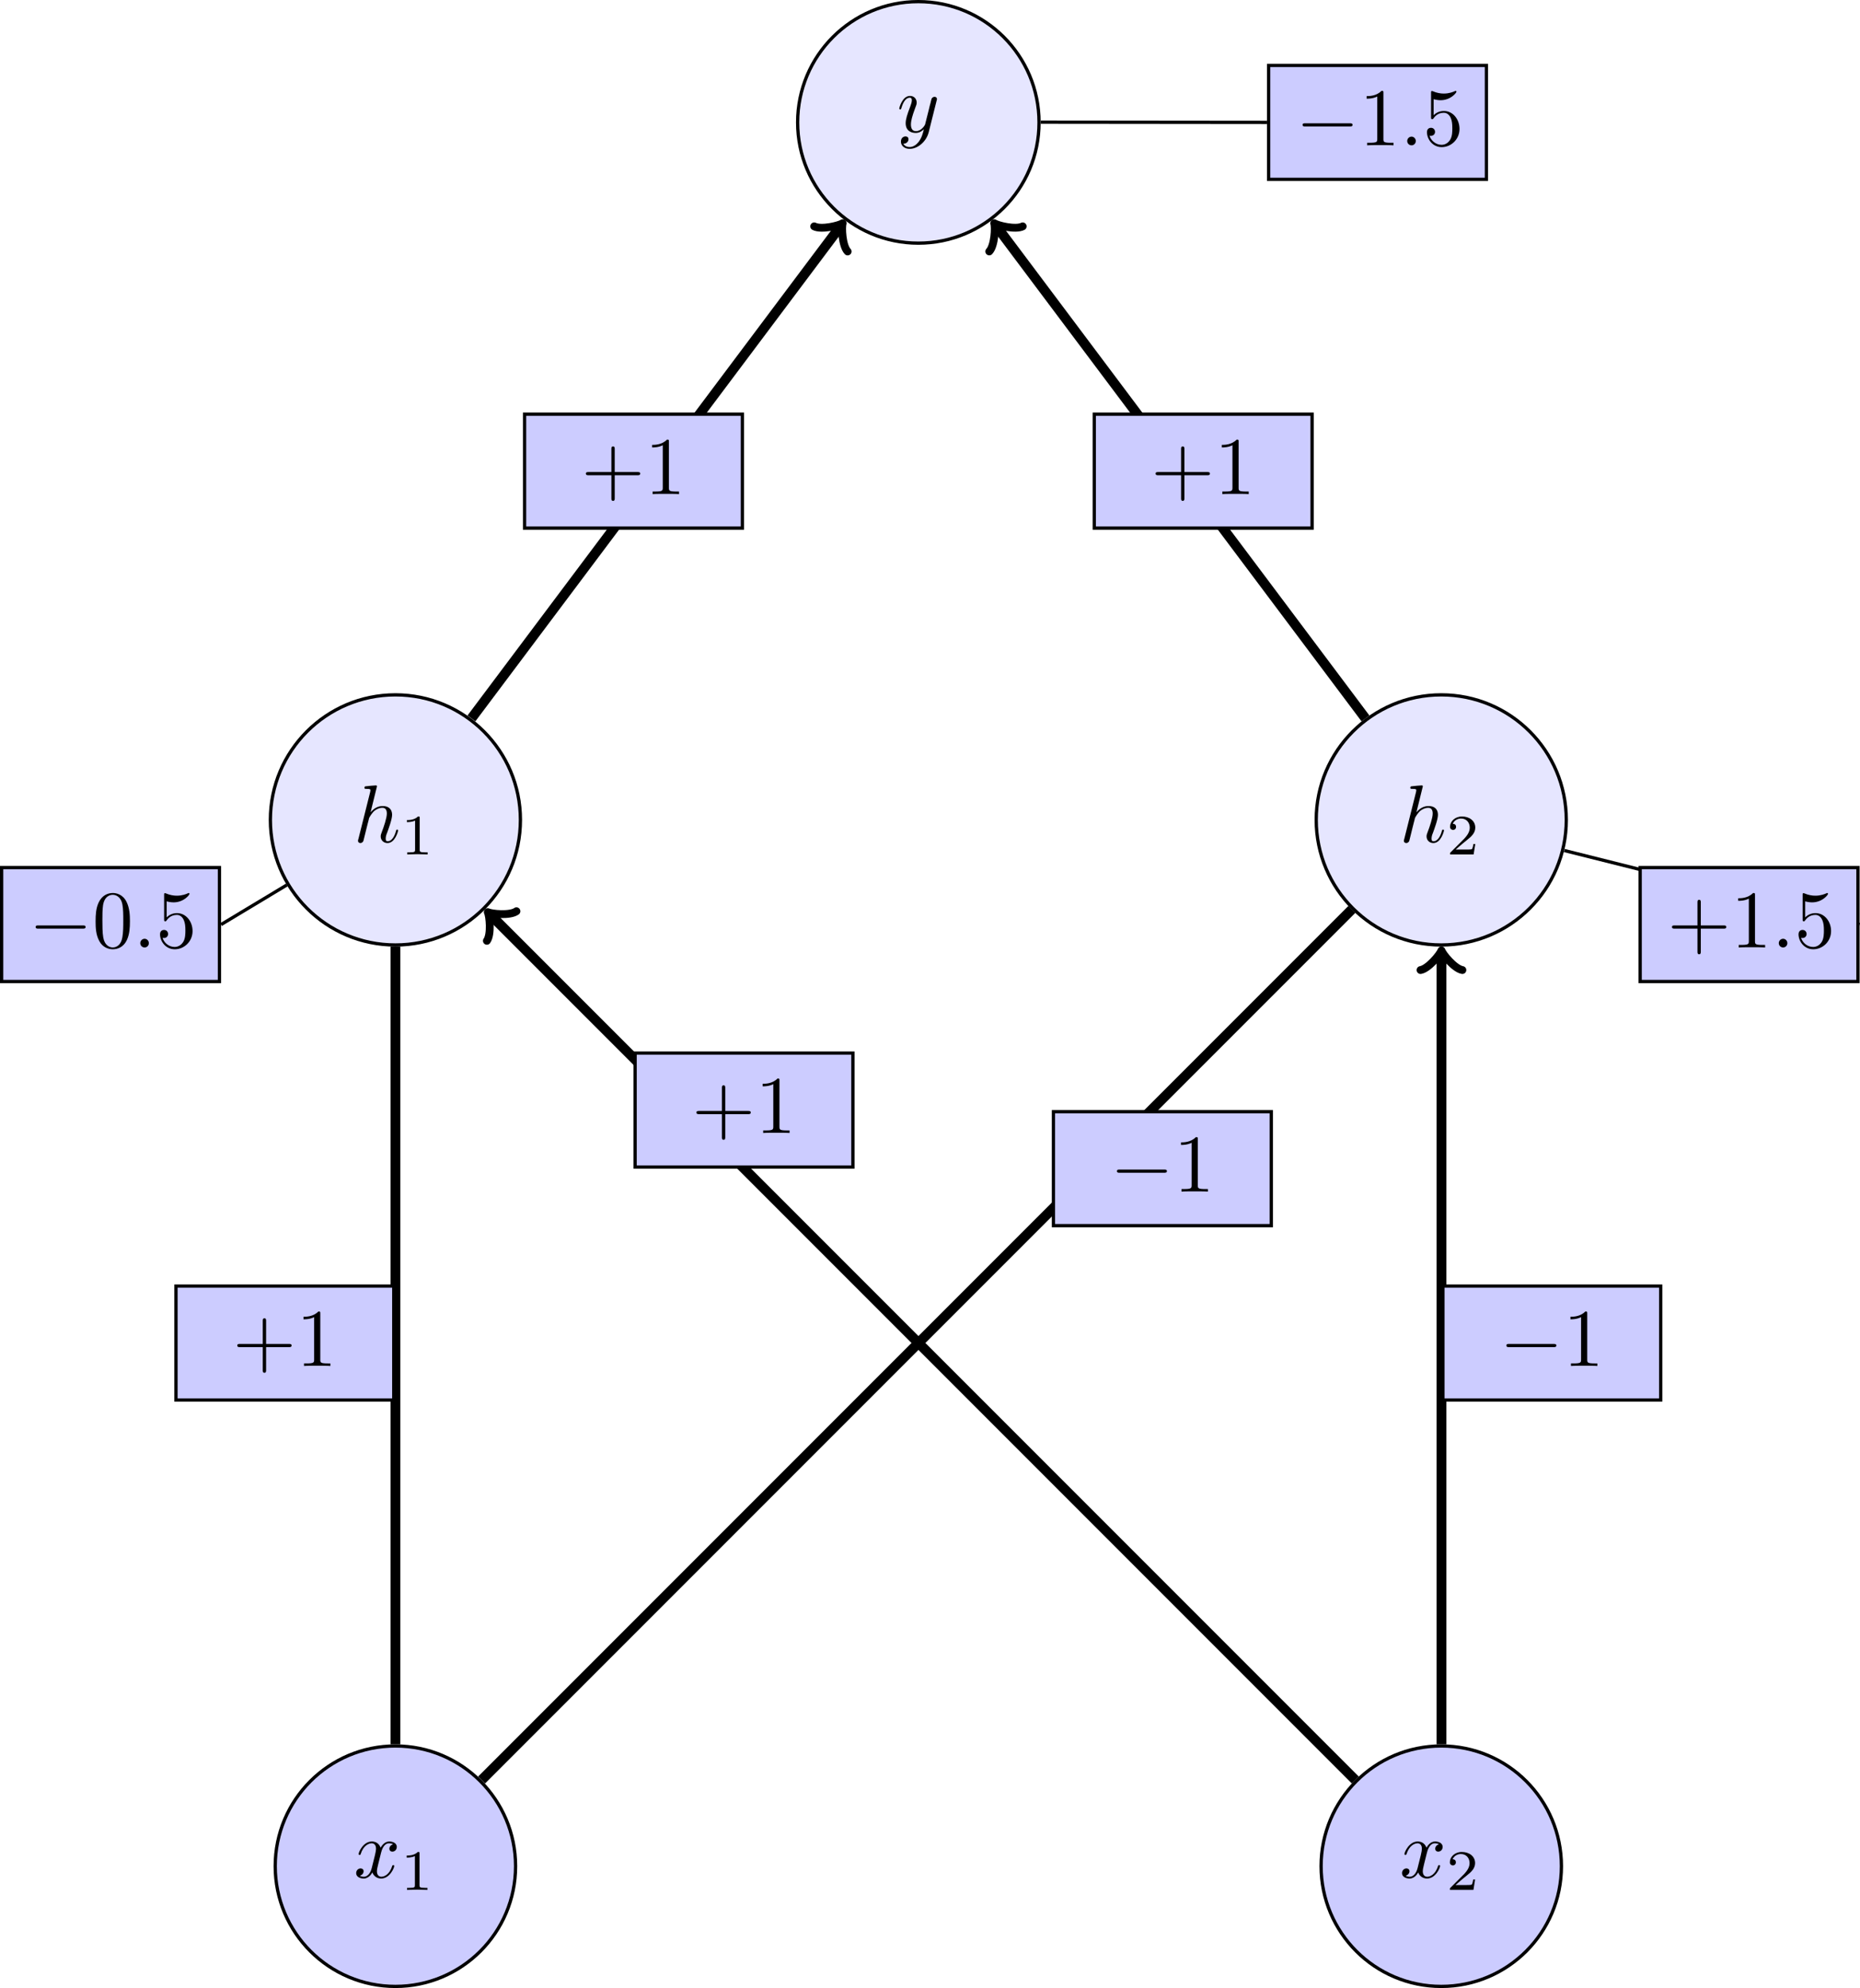 <?xml version="1.0" encoding="UTF-8" standalone="no"?>
<svg
   width="226.857pt"
   height="242.379pt"
   viewBox="0 0 226.857 242.379"
   version="1.1"
   id="svg61"
   xmlns:xlink="http://www.w3.org/1999/xlink"
   xmlns="http://www.w3.org/2000/svg"
   xmlns:svg="http://www.w3.org/2000/svg">
  <defs
     id="defs16">
    <g
       id="g11">
      <g
         id="glyph-0-0">
        <path
           d="M 3.328,-3.016 C 3.391,-3.266 3.625,-4.188 4.312,-4.188 c 0.047,0 0.297,0 0.5,0.125 C 4.531,-4 4.344,-3.766 4.344,-3.516 c 0,0.156 0.109,0.344 0.375,0.344 0.219,0 0.531,-0.172 0.531,-0.578 0,-0.516 -0.578,-0.656 -0.922,-0.656 -0.578,0 -0.922,0.531 -1.047,0.75 -0.25,-0.656 -0.781,-0.75 -1.078,-0.75 -1.031,0 -1.609,1.281 -1.609,1.531 0,0.109 0.109,0.109 0.125,0.109 0.078,0 0.109,-0.031 0.125,-0.109 0.344,-1.062 1,-1.312 1.344,-1.312 0.188,0 0.531,0.094 0.531,0.672 0,0.312 -0.172,0.969 -0.531,2.375 -0.156,0.609 -0.516,1.031 -0.953,1.031 -0.062,0 -0.281,0 -0.5,-0.125 0.25,-0.062 0.469,-0.266 0.469,-0.547 0,-0.266 -0.219,-0.344 -0.359,-0.344 -0.312,0 -0.547,0.25 -0.547,0.578 0,0.453 0.484,0.656 0.922,0.656 0.672,0 1.031,-0.703 1.047,-0.75 0.125,0.359 0.484,0.75 1.078,0.75 1.031,0 1.594,-1.281 1.594,-1.531 0,-0.109 -0.078,-0.109 -0.109,-0.109 -0.094,0 -0.109,0.047 -0.141,0.109 -0.328,1.078 -1,1.312 -1.312,1.312 -0.391,0 -0.547,-0.312 -0.547,-0.656 0,-0.219 0.047,-0.438 0.156,-0.875 z m 0,0"
           id="path1" />
      </g>
      <g
         id="glyph-0-1">
        <path
           d="m 2.859,-6.812 c 0,0 0,-0.109 -0.125,-0.109 -0.234,0 -0.953,0.078 -1.219,0.109 -0.078,0 -0.188,0.016 -0.188,0.188 0,0.125 0.094,0.125 0.234,0.125 0.484,0 0.5,0.062 0.5,0.172 L 2.031,-6.125 0.594,-0.391 c -0.047,0.141 -0.047,0.156 -0.047,0.219 0,0.234 0.203,0.281 0.297,0.281 0.156,0 0.312,-0.125 0.359,-0.266 l 0.188,-0.75 0.219,-0.891 C 1.672,-2.031 1.734,-2.25 1.781,-2.469 1.797,-2.531 1.891,-2.859 1.891,-2.922 1.922,-3.016 2.234,-3.562 2.578,-3.844 2.797,-4 3.094,-4.188 3.531,-4.188 c 0.422,0 0.531,0.344 0.531,0.703 0,0.531 -0.375,1.625 -0.609,2.234 C 3.375,-1.031 3.312,-0.906 3.312,-0.703 c 0,0.469 0.359,0.812 0.828,0.812 0.938,0 1.297,-1.453 1.297,-1.531 0,-0.109 -0.078,-0.109 -0.109,-0.109 -0.109,0 -0.109,0.031 -0.156,0.188 -0.141,0.531 -0.469,1.234 -1.016,1.234 -0.172,0 -0.234,-0.094 -0.234,-0.328 0,-0.25 0.078,-0.484 0.172,-0.703 0.156,-0.438 0.609,-1.625 0.609,-2.203 0,-0.641 -0.391,-1.062 -1.141,-1.062 -0.625,0 -1.109,0.312 -1.484,0.766 z m 0,0"
           id="path2" />
      </g>
      <g
         id="glyph-0-2">
        <path
           d="m 4.844,-3.797 c 0.047,-0.141 0.047,-0.156 0.047,-0.234 0,-0.172 -0.141,-0.266 -0.297,-0.266 -0.094,0 -0.25,0.062 -0.344,0.203 -0.016,0.062 -0.109,0.359 -0.141,0.547 -0.078,0.25 -0.141,0.531 -0.203,0.797 l -0.453,1.797 c -0.031,0.141 -0.469,0.844 -1.125,0.844 -0.5,0 -0.609,-0.438 -0.609,-0.812 C 1.719,-1.375 1.891,-2 2.219,-2.875 2.375,-3.281 2.422,-3.391 2.422,-3.594 c 0,-0.438 -0.312,-0.812 -0.812,-0.812 -0.953,0 -1.312,1.453 -1.312,1.531 0,0.109 0.094,0.109 0.109,0.109 0.109,0 0.109,-0.031 0.156,-0.188 0.281,-0.938 0.672,-1.234 1.016,-1.234 0.078,0 0.25,0 0.25,0.312 0,0.25 -0.109,0.516 -0.172,0.703 -0.406,1.062 -0.578,1.625 -0.578,2.094 0,0.891 0.625,1.188 1.219,1.188 0.391,0 0.719,-0.172 1,-0.453 -0.125,0.516 -0.25,1.016 -0.641,1.547 -0.266,0.328 -0.641,0.625 -1.094,0.625 -0.141,0 -0.594,-0.031 -0.766,-0.422 0.156,0 0.297,0 0.422,-0.125 C 1.328,1.203 1.422,1.062 1.422,0.875 1.422,0.562 1.156,0.531 1.062,0.531 0.828,0.531 0.5,0.688 0.5,1.172 c 0,0.5 0.438,0.875 1.062,0.875 1.016,0 2.047,-0.906 2.328,-2.031 z m 0,0"
           id="path3" />
      </g>
      <g
         id="glyph-0-3">
        <path
           d="m 1.906,-0.531 c 0,-0.281 -0.234,-0.531 -0.516,-0.531 -0.297,0 -0.531,0.25 -0.531,0.531 C 0.859,-0.234 1.094,0 1.391,0 1.672,0 1.906,-0.234 1.906,-0.531 Z m 0,0"
           id="path4" />
      </g>
      <g
         id="glyph-1-0">
        <path
           d="m 2.328,-4.438 c 0,-0.188 0,-0.188 -0.203,-0.188 -0.453,0.438 -1.078,0.438 -1.359,0.438 v 0.25 c 0.156,0 0.625,0 1,-0.188 v 3.547 c 0,0.234 0,0.328 -0.688,0.328 H 0.812 V 0 c 0.125,0 0.984,-0.031 1.234,-0.031 0.219,0 1.094,0.031 1.25,0.031 V -0.25 H 3.031 c -0.703,0 -0.703,-0.094 -0.703,-0.328 z m 0,0"
           id="path5" />
      </g>
      <g
         id="glyph-1-1">
        <path
           d="M 3.516,-1.266 H 3.281 c -0.016,0.156 -0.094,0.562 -0.188,0.625 C 3.047,-0.594 2.516,-0.594 2.406,-0.594 H 1.125 c 0.734,-0.641 0.984,-0.844 1.391,-1.172 0.516,-0.406 1,-0.844 1,-1.5 0,-0.844 -0.734,-1.359 -1.625,-1.359 -0.859,0 -1.453,0.609 -1.453,1.25 0,0.344 0.297,0.391 0.375,0.391 0.156,0 0.359,-0.125 0.359,-0.375 0,-0.125 -0.047,-0.375 -0.406,-0.375 C 0.984,-4.219 1.453,-4.375 1.781,-4.375 c 0.703,0 1.062,0.547 1.062,1.109 0,0.609 -0.438,1.078 -0.656,1.328 L 0.516,-0.266 C 0.438,-0.203 0.438,-0.188 0.438,0 h 2.875 z m 0,0"
           id="path6" />
      </g>
      <g
         id="glyph-2-0">
        <path
           d="m 6.562,-2.297 c 0.172,0 0.359,0 0.359,-0.203 0,-0.188 -0.188,-0.188 -0.359,-0.188 H 1.172 c -0.172,0 -0.344,0 -0.344,0.188 0,0.203 0.172,0.203 0.344,0.203 z m 0,0"
           id="path7" />
      </g>
      <g
         id="glyph-3-0">
        <path
           d="m 4.578,-3.188 c 0,-0.797 -0.047,-1.594 -0.391,-2.328 -0.453,-0.969 -1.281,-1.125 -1.688,-1.125 -0.609,0 -1.328,0.266 -1.75,1.188 -0.312,0.688 -0.359,1.469 -0.359,2.266 0,0.75 0.031,1.641 0.453,2.406 0.422,0.797 1.156,1 1.641,1 0.531,0 1.297,-0.203 1.734,-1.156 0.312,-0.688 0.359,-1.469 0.359,-2.25 z M 2.484,0 C 2.094,0 1.5,-0.25 1.328,-1.203 1.219,-1.797 1.219,-2.719 1.219,-3.312 c 0,-0.641 0,-1.297 0.078,-1.828 0.188,-1.188 0.938,-1.281 1.188,-1.281 0.328,0 0.984,0.188 1.172,1.172 0.109,0.562 0.109,1.312 0.109,1.938 0,0.75 0,1.422 -0.109,2.062 C 3.5,-0.297 2.938,0 2.484,0 Z m 0,0"
           id="path8" />
      </g>
      <g
         id="glyph-3-1">
        <path
           d="m 4.469,-2 c 0,-1.188 -0.812,-2.188 -1.891,-2.188 -0.469,0 -0.906,0.156 -1.266,0.516 V -5.625 c 0.203,0.062 0.531,0.125 0.844,0.125 1.234,0 1.938,-0.906 1.938,-1.031 0,-0.062 -0.031,-0.109 -0.109,-0.109 0,0 -0.031,0 -0.078,0.031 C 3.703,-6.516 3.219,-6.312 2.547,-6.312 2.156,-6.312 1.688,-6.391 1.219,-6.594 1.141,-6.625 1.125,-6.625 1.109,-6.625 1,-6.625 1,-6.547 1,-6.391 V -3.438 c 0,0.172 0,0.25 0.141,0.25 0.078,0 0.094,-0.016 0.141,-0.078 C 1.391,-3.422 1.75,-3.969 2.562,-3.969 c 0.516,0 0.766,0.453 0.844,0.641 0.156,0.375 0.188,0.75 0.188,1.25 0,0.359 0,0.953 -0.25,1.375 C 3.109,-0.312 2.734,-0.062 2.281,-0.062 c -0.719,0 -1.297,-0.531 -1.469,-1.109 0.031,0 0.062,0.016 0.172,0.016 0.328,0 0.5,-0.25 0.5,-0.484 0,-0.25 -0.172,-0.5 -0.5,-0.5 C 0.844,-2.141 0.5,-2.062 0.5,-1.609 0.5,-0.75 1.188,0.219 2.297,0.219 3.453,0.219 4.469,-0.734 4.469,-2 Z m 0,0"
           id="path9" />
      </g>
      <g
         id="glyph-3-2">
        <path
           d="m 4.078,-2.297 h 2.781 C 7,-2.297 7.188,-2.297 7.188,-2.5 7.188,-2.688 7,-2.688 6.859,-2.688 h -2.781 v -2.797 c 0,-0.141 0,-0.328 -0.203,-0.328 -0.203,0 -0.203,0.188 -0.203,0.328 V -2.688 h -2.781 c -0.141,0 -0.328,0 -0.328,0.188 0,0.203 0.188,0.203 0.328,0.203 h 2.781 V 0.5 c 0,0.141 0,0.328 0.203,0.328 0.203,0 0.203,-0.188 0.203,-0.328 z m 0,0"
           id="path10" />
      </g>
      <g
         id="glyph-3-3">
        <path
           d="m 2.938,-6.375 c 0,-0.25 0,-0.266 -0.234,-0.266 C 2.078,-6 1.203,-6 0.891,-6 v 0.312 c 0.203,0 0.781,0 1.297,-0.266 v 5.172 c 0,0.359 -0.031,0.469 -0.922,0.469 h -0.312 V 0 c 0.344,-0.031 1.203,-0.031 1.609,-0.031 0.391,0 1.266,0 1.609,0.031 v -0.312 h -0.312 c -0.906,0 -0.922,-0.109 -0.922,-0.469 z m 0,0"
           id="path11" />
      </g>
    </g>
    <clipPath
       id="clip-0">
      <path
         clip-rule="nonzero"
         d="m 33,212 h 30 v 30.375 H 33 Z m 0,0"
         id="path12" />
    </clipPath>
    <clipPath
       id="clip-1">
      <path
         clip-rule="nonzero"
         d="m 27,207 h 42 v 35.375 H 27 Z m 0,0"
         id="path13" />
    </clipPath>
    <clipPath
       id="clip-2">
      <path
         clip-rule="nonzero"
         d="m 161,212 h 30 v 30.375 h -30 z m 0,0"
         id="path14" />
    </clipPath>
    <clipPath
       id="clip-3">
      <path
         clip-rule="nonzero"
         d="m 155,207 h 42 v 35.375 h -42 z m 0,0"
         id="path15" />
    </clipPath>
    <clipPath
       id="clip-4">
      <path
         clip-rule="nonzero"
         d="m 185,98 h 45.324 v 21 H 185 Z m 0,0"
         id="path16" />
    </clipPath>
  </defs>
  <g
     clip-path="url(#clip-0)"
     id="g17"
     transform="translate(3.0997735e-5,0.004)">
    <path
       fill-rule="nonzero"
       fill="#ccccff"
       fill-opacity="1"
       d="m 62.883,227.52 c 0,-8.094 -6.562,-14.656 -14.656,-14.656 -8.098,0 -14.66,6.562 -14.66,14.656 0,8.094 6.562,14.656 14.66,14.656 8.094,0 14.656,-6.562 14.656,-14.656 z m 0,0"
       id="path17" />
  </g>
  <g
     clip-path="url(#clip-1)"
     id="g18"
     transform="translate(3.0997735e-5,0.004)">
    <path
       fill="none"
       stroke-width="0.399"
       stroke-linecap="butt"
       stroke-linejoin="miter"
       stroke="#000000"
       stroke-opacity="1"
       stroke-miterlimit="10"
       d="m 57.178,-5.3125e-4 c 0,8.094 -6.562,14.656 -14.656,14.656 -8.098,0 -14.66,-6.562 -14.66,-14.656 0,-8.094 6.562,-14.656 14.66,-14.656 8.094,0 14.656,6.562 14.656,14.656 z m 0,0"
       transform="matrix(1,0,0,-1,5.705,227.519)"
       id="path18" />
  </g>
  <g
     fill="#000000"
     fill-opacity="1"
     id="g19"
     transform="translate(3.0997735e-5,0.004)">
    <use
       xlink:href="#glyph-0-0"
       x="43.143"
       y="228.916"
       id="use18" />
  </g>
  <g
     fill="#000000"
     fill-opacity="1"
     id="g20"
     transform="translate(3.0997735e-5,0.004)">
    <use
       xlink:href="#glyph-1-0"
       x="48.837"
       y="230.41"
       id="use19" />
  </g>
  <g
     clip-path="url(#clip-2)"
     id="g21"
     transform="translate(3.0997735e-5,0.004)">
    <path
       fill-rule="nonzero"
       fill="#ccccff"
       fill-opacity="1"
       d="m 190.441,227.52 c 0,-8.094 -6.559,-14.656 -14.656,-14.656 -8.094,0 -14.656,6.562 -14.656,14.656 0,8.094 6.562,14.656 14.656,14.656 8.098,0 14.656,-6.562 14.656,-14.656 z m 0,0"
       id="path20" />
  </g>
  <g
     clip-path="url(#clip-3)"
     id="g22"
     transform="translate(3.0997735e-5,0.004)">
    <path
       fill="none"
       stroke-width="0.399"
       stroke-linecap="butt"
       stroke-linejoin="miter"
       stroke="#000000"
       stroke-opacity="1"
       stroke-miterlimit="10"
       d="m 184.736,-5.3125e-4 c 0,8.094 -6.559,14.656 -14.656,14.656 -8.094,0 -14.656,-6.562 -14.656,-14.656 0,-8.094 6.562,-14.656 14.656,-14.656 8.098,0 14.656,6.562 14.656,14.656 z m 0,0"
       transform="matrix(1,0,0,-1,5.705,227.519)"
       id="path21" />
  </g>
  <g
     fill="#000000"
     fill-opacity="1"
     id="g23"
     transform="translate(3.0997735e-5,0.004)">
    <use
       xlink:href="#glyph-0-0"
       x="170.702"
       y="228.916"
       id="use22" />
  </g>
  <g
     fill="#000000"
     fill-opacity="1"
     id="g24"
     transform="translate(3.0997735e-5,0.004)">
    <use
       xlink:href="#glyph-1-1"
       x="176.396"
       y="230.41"
       id="use23" />
  </g>
  <path
     fill-rule="nonzero"
     fill="#e6e6ff"
     fill-opacity="1"
     stroke-width="0.399"
     stroke-linecap="butt"
     stroke-linejoin="miter"
     stroke="#000000"
     stroke-opacity="1"
     stroke-miterlimit="10"
     d="m 63.473,99.961 c 0,-8.422 -6.824,-15.246 -15.246,-15.246 -8.422,0 -15.25,6.824 -15.25,15.246 0,8.422 6.828,15.25 15.25,15.25 8.422,0 15.246,-6.828 15.246,-15.25 z m 0,0"
     id="path24" />
  <g
     fill="#000000"
     fill-opacity="1"
     id="g25"
     transform="translate(3.0997735e-5,0.004)">
    <use
       xlink:href="#glyph-0-1"
       x="43.12"
       y="102.672"
       id="use24" />
  </g>
  <g
     fill="#000000"
     fill-opacity="1"
     id="g26"
     transform="translate(3.0997735e-5,0.004)">
    <use
       xlink:href="#glyph-1-0"
       x="48.86"
       y="104.166"
       id="use25" />
  </g>
  <path
     fill-rule="nonzero"
     fill="#e6e6ff"
     fill-opacity="1"
     stroke-width="0.399"
     stroke-linecap="butt"
     stroke-linejoin="miter"
     stroke="#000000"
     stroke-opacity="1"
     stroke-miterlimit="10"
     d="m 191.035,99.961 c 0,-8.422 -6.828,-15.246 -15.25,-15.246 -8.422,0 -15.25,6.824 -15.25,15.246 0,8.422 6.828,15.25 15.25,15.25 8.422,0 15.25,-6.828 15.25,-15.25 z m 0,0"
     id="path26" />
  <g
     fill="#000000"
     fill-opacity="1"
     id="g27"
     transform="translate(3.0997735e-5,0.004)">
    <use
       xlink:href="#glyph-0-1"
       x="170.679"
       y="102.672"
       id="use26" />
  </g>
  <g
     fill="#000000"
     fill-opacity="1"
     id="g28"
     transform="translate(3.0997735e-5,0.004)">
    <use
       xlink:href="#glyph-1-1"
       x="176.419"
       y="104.166"
       id="use27" />
  </g>
  <path
     fill-rule="nonzero"
     fill="#e6e6ff"
     fill-opacity="1"
     stroke-width="0.399"
     stroke-linecap="butt"
     stroke-linejoin="miter"
     stroke="#000000"
     stroke-opacity="1"
     stroke-miterlimit="10"
     d="m 126.727,14.922 c 0,-8.129 -6.59,-14.723 -14.723,-14.723 -8.129,0 -14.719,6.594 -14.719,14.723 0,8.129 6.59,14.723 14.719,14.723 8.133,0 14.723,-6.594 14.723,-14.723 z m 0,0"
     id="path28" />
  <g
     fill="#000000"
     fill-opacity="1"
     id="g29"
     transform="translate(3.0997735e-5,0.004)">
    <use
       xlink:href="#glyph-0-2"
       x="109.383"
       y="16.096"
       id="use28" />
  </g>
  <path
     fill="none"
     stroke-width="1.196"
     stroke-linecap="butt"
     stroke-linejoin="miter"
     stroke="#000000"
     stroke-opacity="1"
     stroke-miterlimit="10"
     d="M 48.23,212.664 V 115.398 M 57.5,87.586 102.492,27.598"
     id="path29" />
  <path
     fill="none"
     stroke-width="0.956"
     stroke-linecap="round"
     stroke-linejoin="round"
     stroke="#000000"
     stroke-opacity="1"
     stroke-miterlimit="10"
     d="m 99.305,27.598 c 0.859,0.445 3.059,-0.094 3.473,-0.383 -0.16,0.48 -0.062,2.742 0.605,3.445"
     id="path30" />
  <path
     fill="none"
     stroke-width="1.196"
     stroke-linecap="butt"
     stroke-linejoin="miter"
     stroke="#000000"
     stroke-opacity="1"
     stroke-miterlimit="10"
     d="M 58.738,217.016 164.883,110.871 m 1.656,-23.285 -44.992,-59.988"
     id="path31" />
  <path
     fill="none"
     stroke-width="0.956"
     stroke-linecap="round"
     stroke-linejoin="round"
     stroke="#000000"
     stroke-opacity="1"
     stroke-miterlimit="10"
     d="m 120.656,30.656 c 0.668,-0.699 0.766,-2.965 0.605,-3.441 0.414,0.285 2.613,0.828 3.473,0.383"
     id="path32" />
  <path
     fill="none"
     stroke-width="1.196"
     stroke-linecap="butt"
     stroke-linejoin="miter"
     stroke="#000000"
     stroke-opacity="1"
     stroke-miterlimit="10"
     d="M 165.301,217.016 59.832,111.547"
     id="path33" />
  <path
     fill="none"
     stroke-width="0.956"
     stroke-linecap="round"
     stroke-linejoin="round"
     stroke="#000000"
     stroke-opacity="1"
     stroke-miterlimit="10"
     d="m 59.383,114.703 c 0.562,-0.789 0.336,-3.043 0.109,-3.496 0.453,0.227 2.707,0.453 3.496,-0.109"
     id="path34" />
  <path
     fill="none"
     stroke-width="1.196"
     stroke-linecap="butt"
     stroke-linejoin="miter"
     stroke="#000000"
     stroke-opacity="1"
     stroke-miterlimit="10"
     d="M 175.809,212.664 V 116.352"
     id="path35" />
  <path
     fill="none"
     stroke-width="0.956"
     stroke-linecap="round"
     stroke-linejoin="round"
     stroke="#000000"
     stroke-opacity="1"
     stroke-miterlimit="10"
     d="m 173.258,118.266 c 0.957,-0.16 2.391,-1.914 2.551,-2.391 0.16,0.477 1.594,2.23 2.551,2.391"
     id="path36" />
  <path
     fill="none"
     stroke-width="0.399"
     stroke-linecap="butt"
     stroke-linejoin="miter"
     stroke="#000000"
     stroke-opacity="1"
     stroke-miterlimit="10"
     d="m 34.984,107.895 -8.02,4.824"
     id="path37" />
  <path
     fill-rule="nonzero"
     fill="#ccccff"
     fill-opacity="1"
     stroke-width="0.399"
     stroke-linecap="butt"
     stroke-linejoin="miter"
     stroke="#000000"
     stroke-opacity="1"
     stroke-miterlimit="10"
     d="M 0.199,119.664 H 26.766 V 105.773 H 0.199 Z m 0,0"
     id="path38" />
  <g
     fill="#000000"
     fill-opacity="1"
     id="g38"
     transform="translate(3.0997735e-5,0.004)">
    <use
       xlink:href="#glyph-2-0"
       x="3.52"
       y="115.511"
       id="use38" />
  </g>
  <g
     fill="#000000"
     fill-opacity="1"
     id="g39"
     transform="translate(3.0997735e-5,0.004)">
    <use
       xlink:href="#glyph-3-0"
       x="11.269"
       y="115.511"
       id="use39" />
  </g>
  <g
     fill="#000000"
     fill-opacity="1"
     id="g40"
     transform="translate(3.0997735e-5,0.004)">
    <use
       xlink:href="#glyph-0-3"
       x="16.25"
       y="115.511"
       id="use40" />
  </g>
  <g
     fill="#000000"
     fill-opacity="1"
     id="g41"
     transform="translate(3.0997735e-5,0.004)">
    <use
       xlink:href="#glyph-3-1"
       x="19.017"
       y="115.511"
       id="use41" />
  </g>
  <g
     clip-path="url(#clip-4)"
     id="g42"
     transform="translate(3.0997735e-5,0.004)">
    <path
       fill="none"
       stroke-width="0.399"
       stroke-linecap="butt"
       stroke-linejoin="miter"
       stroke="#000000"
       stroke-opacity="1"
       stroke-miterlimit="10"
       d="m 185.092,123.828 36.012,-9.023"
       transform="matrix(1,0,0,-1,5.705,227.519)"
       id="path41" />
  </g>
  <path
     fill-rule="nonzero"
     fill="#ccccff"
     fill-opacity="1"
     stroke-width="0.399"
     stroke-linecap="butt"
     stroke-linejoin="miter"
     stroke="#000000"
     stroke-opacity="1"
     stroke-miterlimit="10"
     d="m 200.043,119.664 h 26.566 V 105.773 H 200.043 Z m 0,0"
     id="path42" />
  <g
     fill="#000000"
     fill-opacity="1"
     id="g43"
     transform="translate(3.0997735e-5,0.004)">
    <use
       xlink:href="#glyph-3-2"
       x="203.362"
       y="115.511"
       id="use42" />
    <use
       xlink:href="#glyph-3-3"
       x="211.111"
       y="115.511"
       id="use43" />
  </g>
  <g
     fill="#000000"
     fill-opacity="1"
     id="g44"
     transform="translate(3.0997735e-5,0.004)">
    <use
       xlink:href="#glyph-0-3"
       x="216.092"
       y="115.511"
       id="use44" />
  </g>
  <g
     fill="#000000"
     fill-opacity="1"
     id="g45"
     transform="translate(3.0997735e-5,0.004)">
    <use
       xlink:href="#glyph-3-1"
       x="218.86"
       y="115.511"
       id="use45" />
  </g>
  <path
     fill="none"
     stroke-width="0.399"
     stroke-linecap="butt"
     stroke-linejoin="miter"
     stroke="#000000"
     stroke-opacity="1"
     stroke-miterlimit="10"
     d="m 126.941,14.895 27.586,0.027"
     id="path45" />
  <path
     fill-rule="nonzero"
     fill="#ccccff"
     fill-opacity="1"
     stroke-width="0.399"
     stroke-linecap="butt"
     stroke-linejoin="miter"
     stroke="#000000"
     stroke-opacity="1"
     stroke-miterlimit="10"
     d="M 154.727,21.867 H 181.293 V 7.977 h -26.566 z m 0,0"
     id="path46" />
  <g
     fill="#000000"
     fill-opacity="1"
     id="g46"
     transform="translate(3.0997735e-5,0.004)">
    <use
       xlink:href="#glyph-2-0"
       x="158.044"
       y="17.715"
       id="use46" />
  </g>
  <g
     fill="#000000"
     fill-opacity="1"
     id="g47"
     transform="translate(3.0997735e-5,0.004)">
    <use
       xlink:href="#glyph-3-3"
       x="165.792"
       y="17.715"
       id="use47" />
  </g>
  <g
     fill="#000000"
     fill-opacity="1"
     id="g48"
     transform="translate(3.0997735e-5,0.004)">
    <use
       xlink:href="#glyph-0-3"
       x="170.774"
       y="17.715"
       id="use48" />
  </g>
  <g
     fill="#000000"
     fill-opacity="1"
     id="g49"
     transform="translate(3.0997735e-5,0.004)">
    <use
       xlink:href="#glyph-3-1"
       x="173.541"
       y="17.715"
       id="use49" />
  </g>
  <path
     fill-rule="nonzero"
     fill="#ccccff"
     fill-opacity="1"
     stroke-width="0.399"
     stroke-linecap="butt"
     stroke-linejoin="miter"
     stroke="#000000"
     stroke-opacity="1"
     stroke-miterlimit="10"
     d="M 21.461,170.688 H 48.027 V 156.797 H 21.461 Z m 0,0"
     id="path49" />
  <g
     fill="#000000"
     fill-opacity="1"
     id="g51"
     transform="translate(3.0997735e-5,0.004)">
    <use
       xlink:href="#glyph-3-2"
       x="28.377"
       y="166.534"
       id="use50" />
    <use
       xlink:href="#glyph-3-3"
       x="36.126"
       y="166.534"
       id="use51" />
  </g>
  <path
     fill-rule="nonzero"
     fill="#ccccff"
     fill-opacity="1"
     stroke-width="0.399"
     stroke-linecap="butt"
     stroke-linejoin="miter"
     stroke="#000000"
     stroke-opacity="1"
     stroke-miterlimit="10"
     d="m 175.984,170.688 h 26.566 V 156.797 H 175.984 Z m 0,0"
     id="path51" />
  <g
     fill="#000000"
     fill-opacity="1"
     id="g52"
     transform="translate(3.0997735e-5,0.004)">
    <use
       xlink:href="#glyph-2-0"
       x="182.901"
       y="166.534"
       id="use52" />
  </g>
  <g
     fill="#000000"
     fill-opacity="1"
     id="g53"
     transform="translate(3.0997735e-5,0.004)">
    <use
       xlink:href="#glyph-3-3"
       x="190.65"
       y="166.534"
       id="use53" />
  </g>
  <path
     fill-rule="nonzero"
     fill="#ccccff"
     fill-opacity="1"
     stroke-width="0.399"
     stroke-linecap="butt"
     stroke-linejoin="miter"
     stroke="#000000"
     stroke-opacity="1"
     stroke-miterlimit="10"
     d="M 77.461,142.285 H 104.027 V 128.391 H 77.461 Z m 0,0"
     id="path53" />
  <g
     fill="#000000"
     fill-opacity="1"
     id="g55"
     transform="translate(3.0997735e-5,0.004)">
    <use
       xlink:href="#glyph-3-2"
       x="84.379"
       y="138.129"
       id="use54" />
    <use
       xlink:href="#glyph-3-3"
       x="92.128"
       y="138.129"
       id="use55" />
  </g>
  <path
     fill-rule="nonzero"
     fill="#ccccff"
     fill-opacity="1"
     stroke-width="0.399"
     stroke-linecap="butt"
     stroke-linejoin="miter"
     stroke="#000000"
     stroke-opacity="1"
     stroke-miterlimit="10"
     d="m 128.484,149.43 h 26.57 v -13.895 h -26.57 z m 0,0"
     id="path55" />
  <g
     fill="#000000"
     fill-opacity="1"
     id="g56"
     transform="translate(3.0997735e-5,0.004)">
    <use
       xlink:href="#glyph-2-0"
       x="135.403"
       y="145.274"
       id="use56" />
  </g>
  <g
     fill="#000000"
     fill-opacity="1"
     id="g57"
     transform="translate(3.0997735e-5,0.004)">
    <use
       xlink:href="#glyph-3-3"
       x="143.152"
       y="145.274"
       id="use57" />
  </g>
  <path
     fill-rule="nonzero"
     fill="#ccccff"
     fill-opacity="1"
     stroke-width="0.399"
     stroke-linecap="butt"
     stroke-linejoin="miter"
     stroke="#000000"
     stroke-opacity="1"
     stroke-miterlimit="10"
     d="M 63.98,64.387 H 90.547 V 50.496 H 63.98 Z m 0,0"
     id="path57" />
  <g
     fill="#000000"
     fill-opacity="1"
     id="g59"
     transform="translate(3.0997735e-5,0.004)">
    <use
       xlink:href="#glyph-3-2"
       x="70.897"
       y="60.235"
       id="use58" />
    <use
       xlink:href="#glyph-3-3"
       x="78.646"
       y="60.235"
       id="use59" />
  </g>
  <path
     fill-rule="nonzero"
     fill="#ccccff"
     fill-opacity="1"
     stroke-width="0.399"
     stroke-linecap="butt"
     stroke-linejoin="miter"
     stroke="#000000"
     stroke-opacity="1"
     stroke-miterlimit="10"
     d="m 133.465,64.387 h 26.566 v -13.891 h -26.566 z m 0,0"
     id="path59" />
  <g
     fill="#000000"
     fill-opacity="1"
     id="g61"
     transform="translate(3.0997735e-5,0.004)">
    <use
       xlink:href="#glyph-3-2"
       x="140.381"
       y="60.235"
       id="use60" />
    <use
       xlink:href="#glyph-3-3"
       x="148.13"
       y="60.235"
       id="use61" />
  </g>
</svg>
